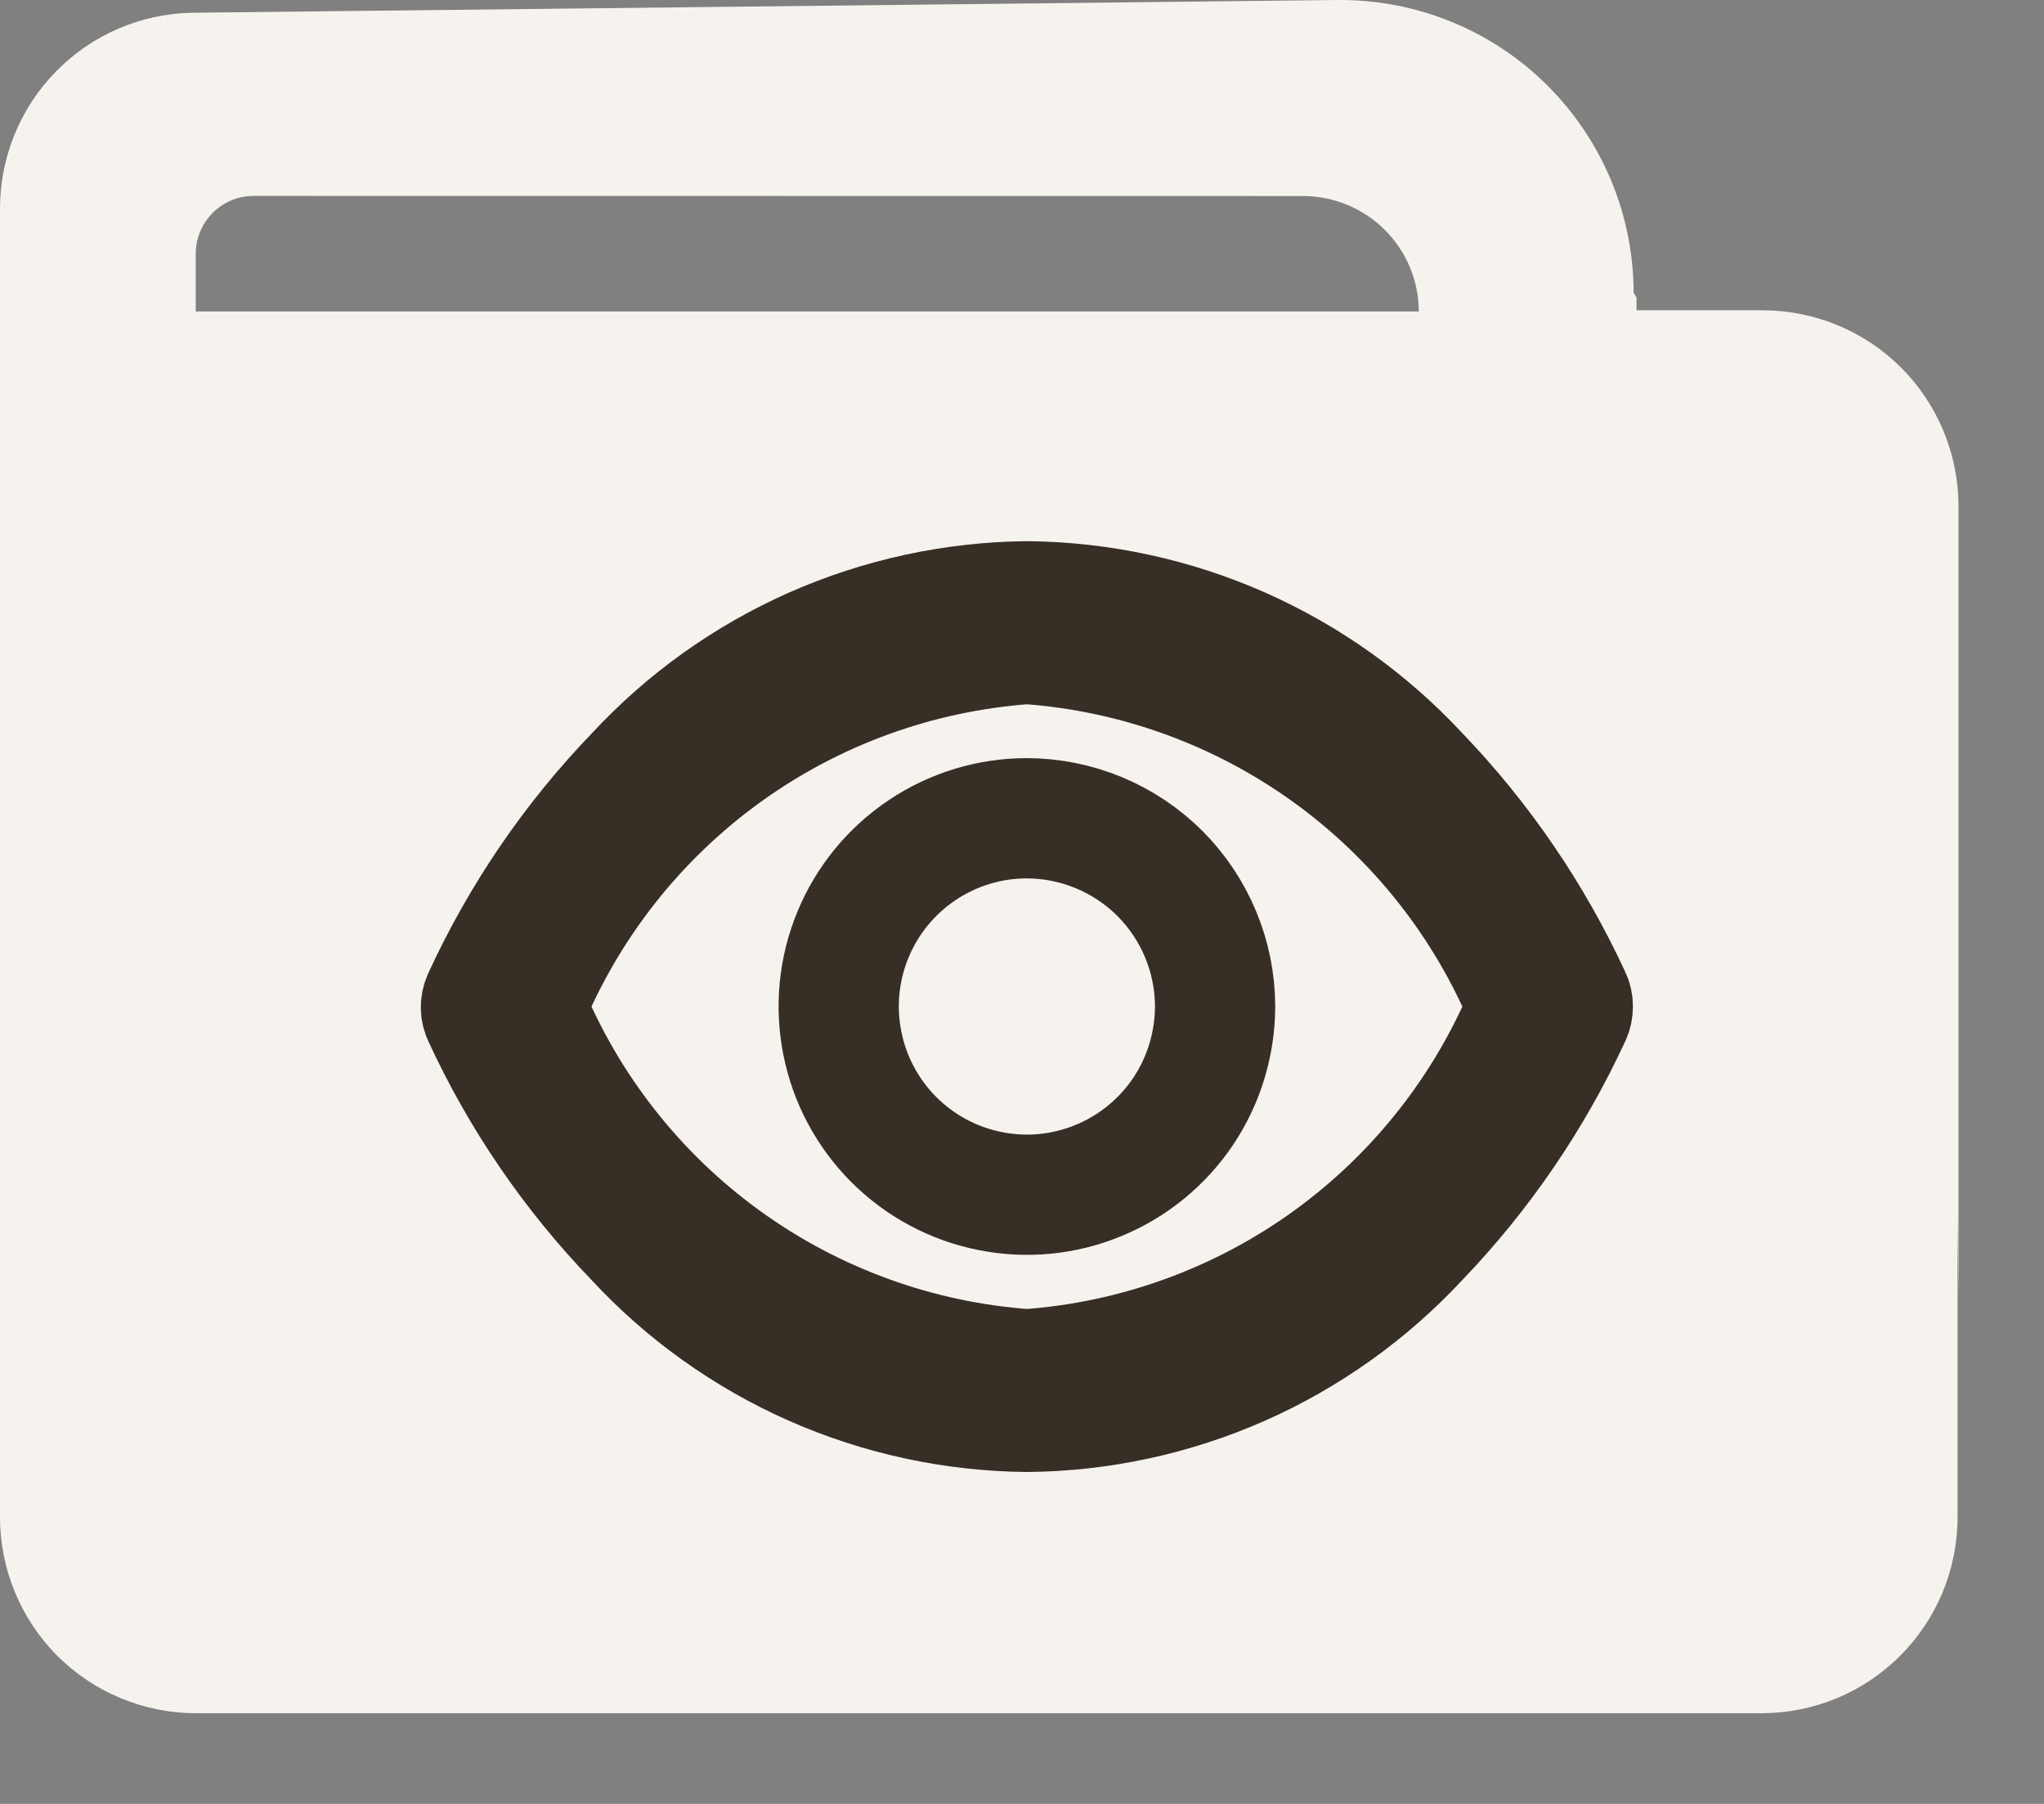 <svg width="17" height="15" viewBox="0 0 17 15" fill="none" xmlns="http://www.w3.org/2000/svg">
<rect x="0" y="0" width="17" height="15" fill="#808080" stroke="none"/>
<path d="M14.653 14.246H1.628C1.196 14.245 0.783 14.074 0.477 13.769C0.172 13.463 0.001 13.05 1.78338e-08 12.618V1.734C-6.31362e-05 1.307 0.168 0.897 0.467 0.593C0.766 0.288 1.173 0.113 1.6 0.106L11.12 0H11.151C11.797 0.001 12.416 0.257 12.872 0.713C13.329 1.17 13.586 1.788 13.587 2.434L13.611 2.474V2.58H14.661C15.093 2.581 15.506 2.752 15.812 3.057C16.117 3.363 16.288 3.776 16.289 4.208V10.793L16.281 10.093V12.617C16.281 13.049 16.109 13.463 15.804 13.768C15.499 14.074 15.085 14.245 14.653 14.246ZM2.109 1.629C1.981 1.629 1.859 1.68 1.769 1.77C1.679 1.86 1.628 1.982 1.628 2.11V2.59H11.8C11.8 2.336 11.698 2.092 11.518 1.912C11.338 1.732 11.094 1.631 10.84 1.63L2.109 1.629Z" fill="#F6F2ED"/>
<path d="M7.671 7.068C7.928 6.896 8.231 6.804 8.54 6.804C8.955 6.805 9.353 6.97 9.647 7.263C9.94 7.557 10.105 7.954 10.106 8.369C10.105 8.679 10.014 8.981 9.842 9.239C9.67 9.496 9.425 9.697 9.139 9.815C8.854 9.934 8.539 9.965 8.235 9.904C7.932 9.844 7.653 9.695 7.434 9.476C7.215 9.257 7.066 8.978 7.006 8.675C6.945 8.371 6.976 8.056 7.095 7.77C7.213 7.484 7.414 7.24 7.671 7.068Z" stroke="#372E26"/>
<path d="M11.799 10.3C12.321 9.757 12.749 9.13 13.065 8.445C13.076 8.422 13.081 8.396 13.081 8.37C13.081 8.344 13.076 8.318 13.065 8.295C12.749 7.61 12.321 6.983 11.799 6.44C11.382 5.991 10.879 5.632 10.319 5.384C9.759 5.137 9.155 5.006 8.543 5C7.931 5.006 7.326 5.137 6.766 5.384C6.206 5.632 5.703 5.991 5.287 6.44C4.762 6.984 4.333 7.613 4.017 8.3C4.006 8.323 4 8.349 4 8.375C4 8.401 4.006 8.427 4.017 8.45C4.332 9.133 4.76 9.758 5.283 10.3C5.699 10.749 6.202 11.108 6.762 11.356C7.322 11.603 7.927 11.734 8.539 11.74C9.151 11.735 9.757 11.604 10.317 11.357C10.878 11.109 11.382 10.749 11.799 10.3ZM8.541 11.386C7.634 11.322 6.763 11.006 6.027 10.473C5.29 9.94 4.718 9.211 4.374 8.37C4.718 7.529 5.291 6.801 6.027 6.268C6.763 5.735 7.634 5.419 8.541 5.355C9.447 5.419 10.318 5.735 11.055 6.268C11.791 6.801 12.364 7.529 12.708 8.37C12.364 9.211 11.791 9.94 11.055 10.473C10.318 11.006 9.447 11.322 8.541 11.386Z" stroke="#372E26"/>
</svg>
